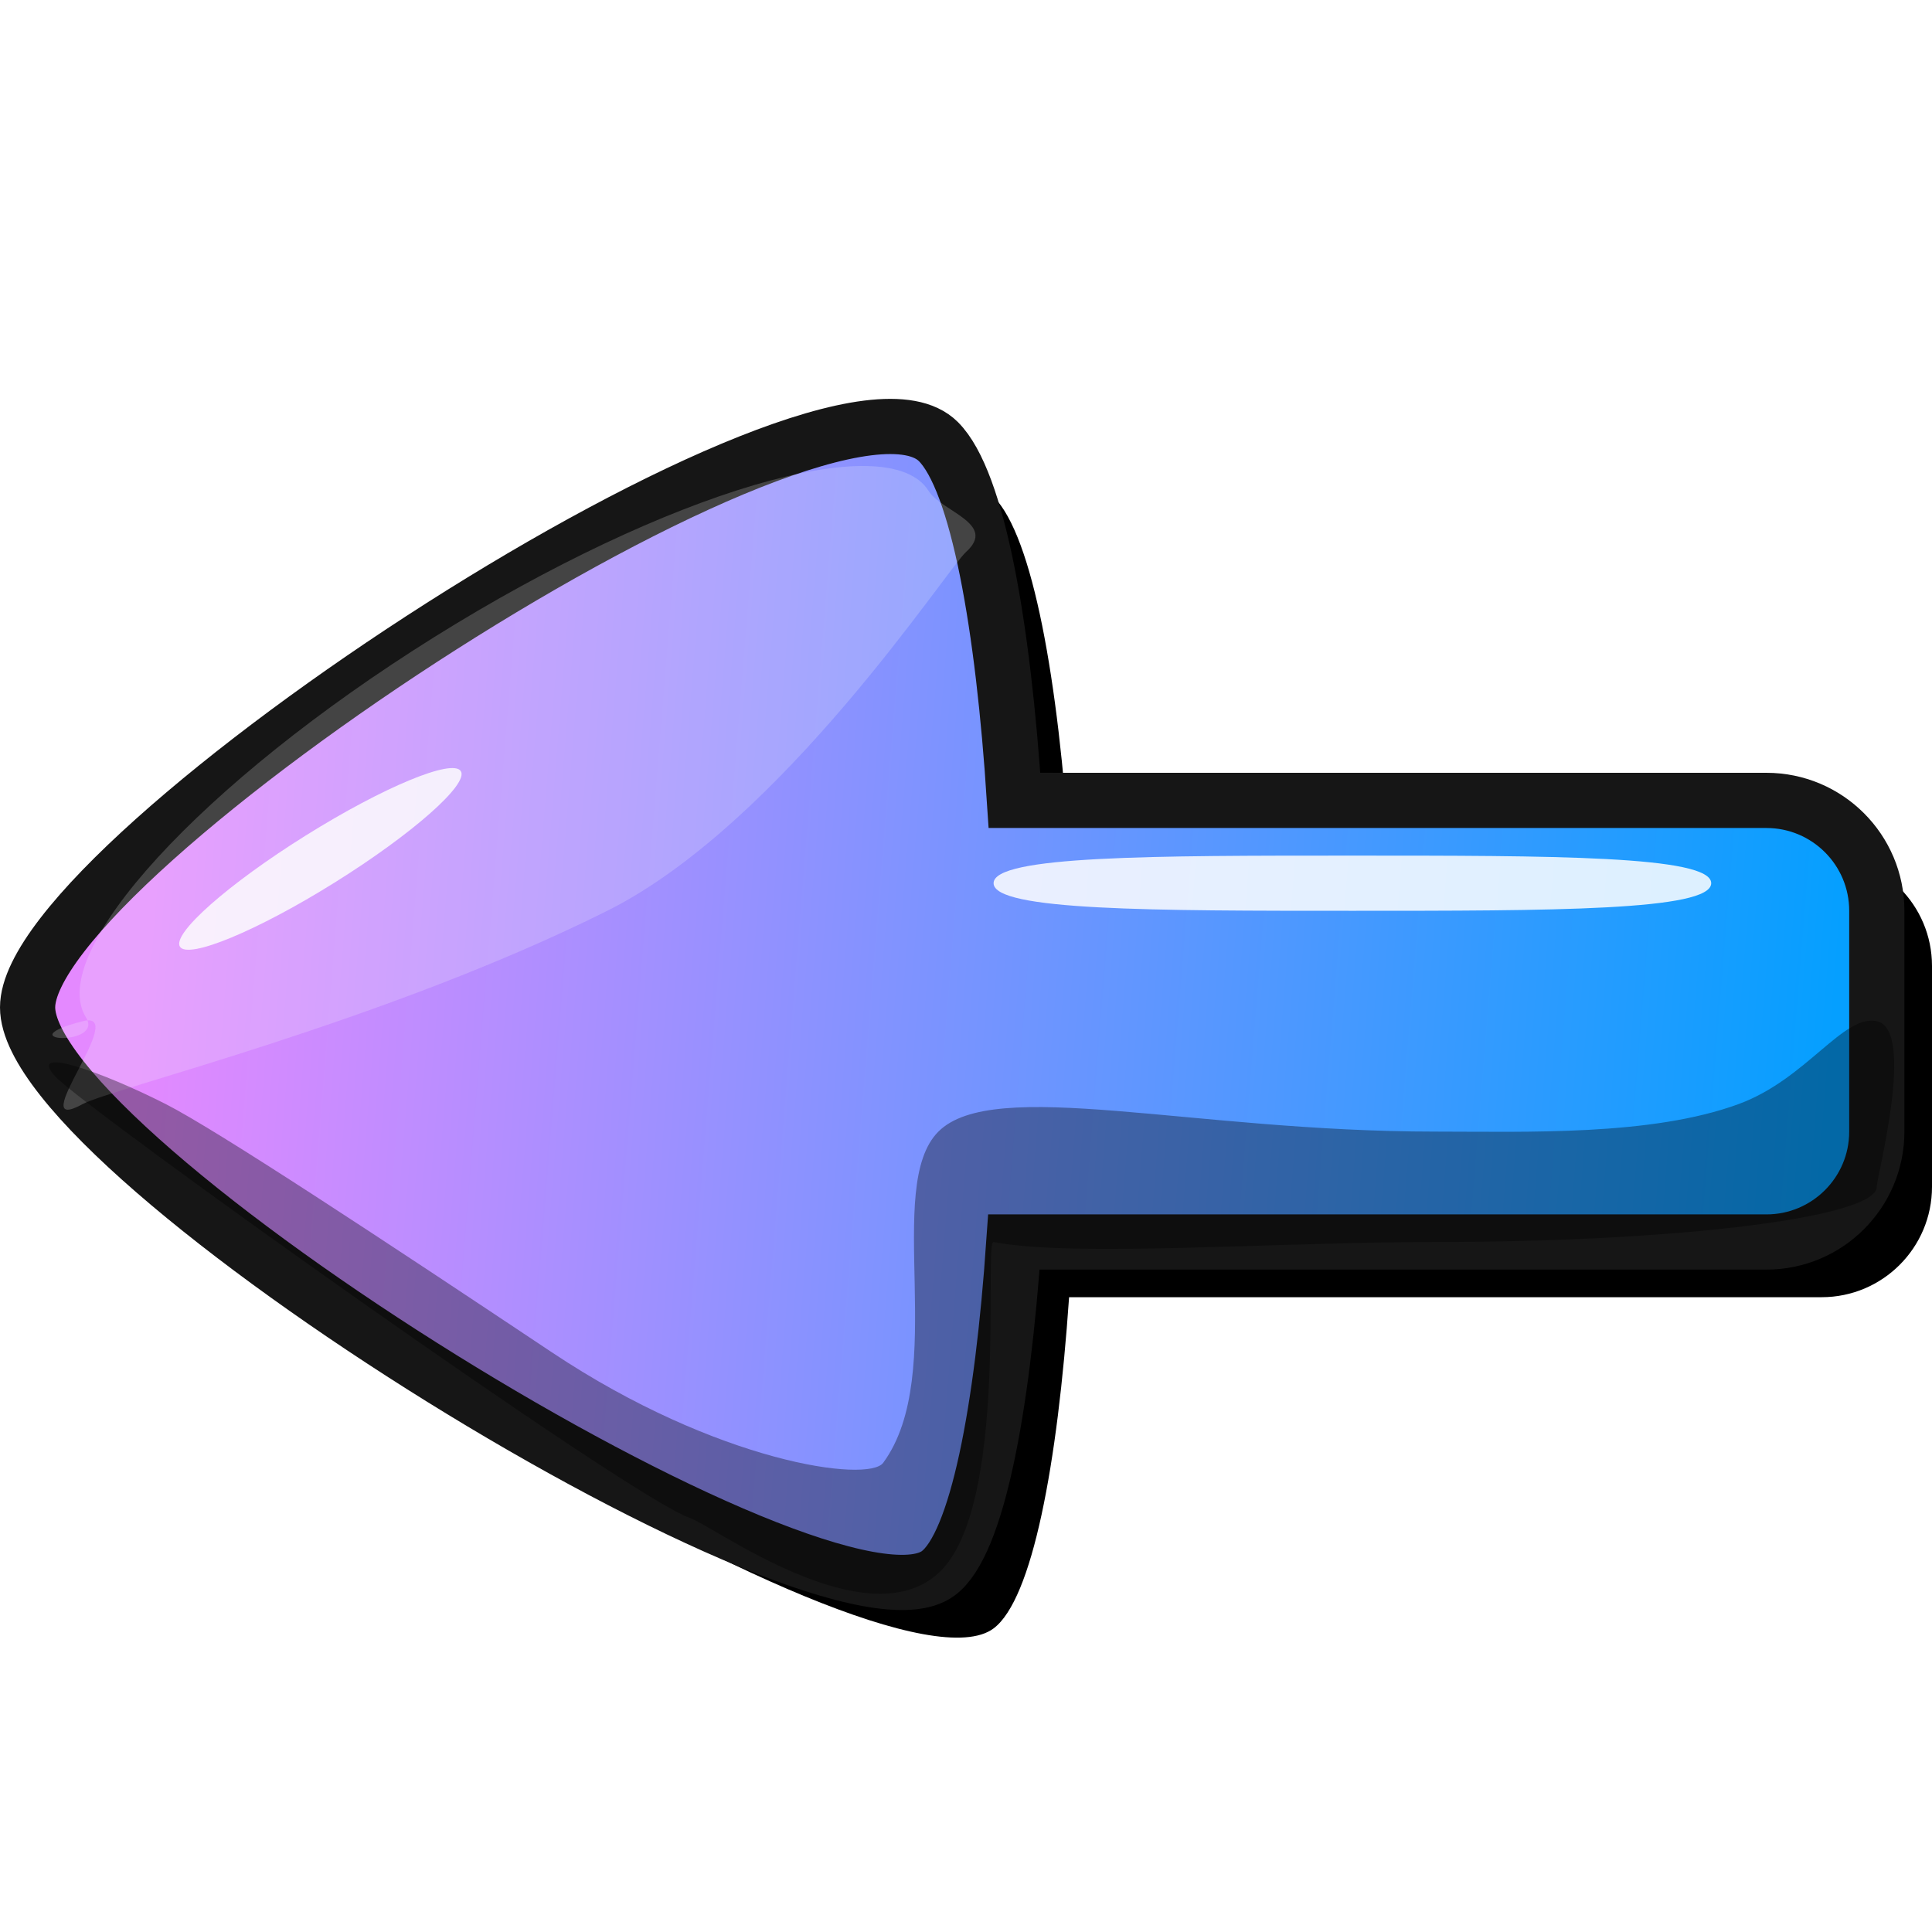 <?xml version="1.0" encoding="UTF-8"?>
<svg width="70px" height="70px" viewBox="0 0 70 70" version="1.1" xmlns="http://www.w3.org/2000/svg" xmlns:xlink="http://www.w3.org/1999/xlink">
    <!-- Generator: Sketch 58 (84663) - https://sketch.com -->
    <title>Left</title>
    <desc>Created with Sketch.</desc>
    <defs>
        <linearGradient x1="46.893%" y1="6.735%" x2="52.077%" y2="97.032%" id="linearGradient-1">
            <stop stop-color="#E489FF" offset="0%"></stop>
            <stop stop-color="#059FFF" offset="100%"></stop>
        </linearGradient>
        <path d="M23.5,3 C29,3 47,32 44,36 C42.946,37.406 38.064,38.317 32,38.735 L32,66 C32,68.209 30.209,70 28,70 L20,70 C17.791,70 16,68.209 16,66 L15.999,38.756 C9.691,38.348 4.43,37.43 3,36 C-1,32 18,3 23.5,3 Z" id="path-2"></path>
        <filter x="-25.1%" y="-15.7%" width="159.5%" height="137.3%" filterUnits="objectBoundingBox" id="filter-3">
            <feMorphology radius="1" operator="dilate" in="SourceAlpha" result="shadowSpreadOuter1"></feMorphology>
            <feOffset dx="2" dy="2" in="shadowSpreadOuter1" result="shadowOffsetOuter1"></feOffset>
            <feGaussianBlur stdDeviation="3.5" in="shadowOffsetOuter1" result="shadowBlurOuter1"></feGaussianBlur>
            <feComposite in="shadowBlurOuter1" in2="SourceAlpha" operator="out" result="shadowBlurOuter1"></feComposite>
            <feColorMatrix values="0 0 0 0 0   0 0 0 0 0.064   0 0 0 0 0.156  0 0 0 0.564 0" type="matrix" in="shadowBlurOuter1"></feColorMatrix>
        </filter>
    </defs>
    <g id="Left" stroke="none" stroke-width="1" fill="none" fill-rule="evenodd">
        <g id="arrow" transform="translate(33.5, 35.5) scale(-1, 1) rotate(90) translate(-33.5, -35.5) translate(11, 0)">
            <g id="Combined-Shape">
                <use fill="black" fill-opacity="1" filter="url(#filter-3)" xlink:href="#path-2"></use>
                <use stroke="#161616" stroke-width="2" fill="url(#linearGradient-1)" fill-rule="evenodd" xlink:href="#path-2"></use>
            </g>
            <g id="light/shadow">
                <path d="M14.654,38.99 C15.541,38.99 16.982,40.476 17.249,38.966 C17.413,38.036 22.056,28.106 21.385,21.052 C20.538,12.148 17.314,2.356 17.253,1.23 C17.113,-1.312 15.252,4.542 14.708,2.82 C13.827,0.025 15.92,2.99 14.654,2.99 C11.892,2.99 9.654,11.048 9.654,20.99 C9.654,30.931 11.892,38.99 14.654,38.99 Z" id="Oval" fill-opacity="0.2" fill="#FDFDFD" transform="translate(15.552, 20.112) rotate(32) translate(-15.552, -20.112) "></path>
                <ellipse id="Oval" fill-opacity="0.85" fill="#FDFDFD" transform="translate(18.12, 13.608) rotate(32) translate(-18.12, -13.608) " cx="18.12" cy="13.608" rx="1" ry="6"></ellipse>
                <path d="M19,64 C20,64 20,58.18 20,51 C20,43.82 20,38 19,38 C18,38 18,43.82 18,51 C18,58.18 18,64 19,64 Z" id="Oval" fill-opacity="0.85" fill="#FFFFFF"></path>
                <path d="M30,70 C31.105,70 32,62.837 32,54 C32,48.299 32.561,40.834 32,38 C31.926,37.626 41.635,38.602 44,36 C46.394,33.366 42.28,27.839 42,27 C41.285,24.854 27.167,5.067 26,4 C24.851,2.95 25.851,5.737 27,8 C27.948,9.867 32,16 36,22 C40,28 40.733,33.462 40,34 C36.764,36.376 30,34 28,36 C26,38 28,45.163 28,54 C28,57.293 28.165,61.838 27,65 C26.093,67.462 23.743,68.779 24,70 C24.299,71.419 29.627,70 30,70 Z" id="Oval" fill-opacity="0.35" fill="#000000"></path>
            </g>
        </g>
    </g>
</svg>